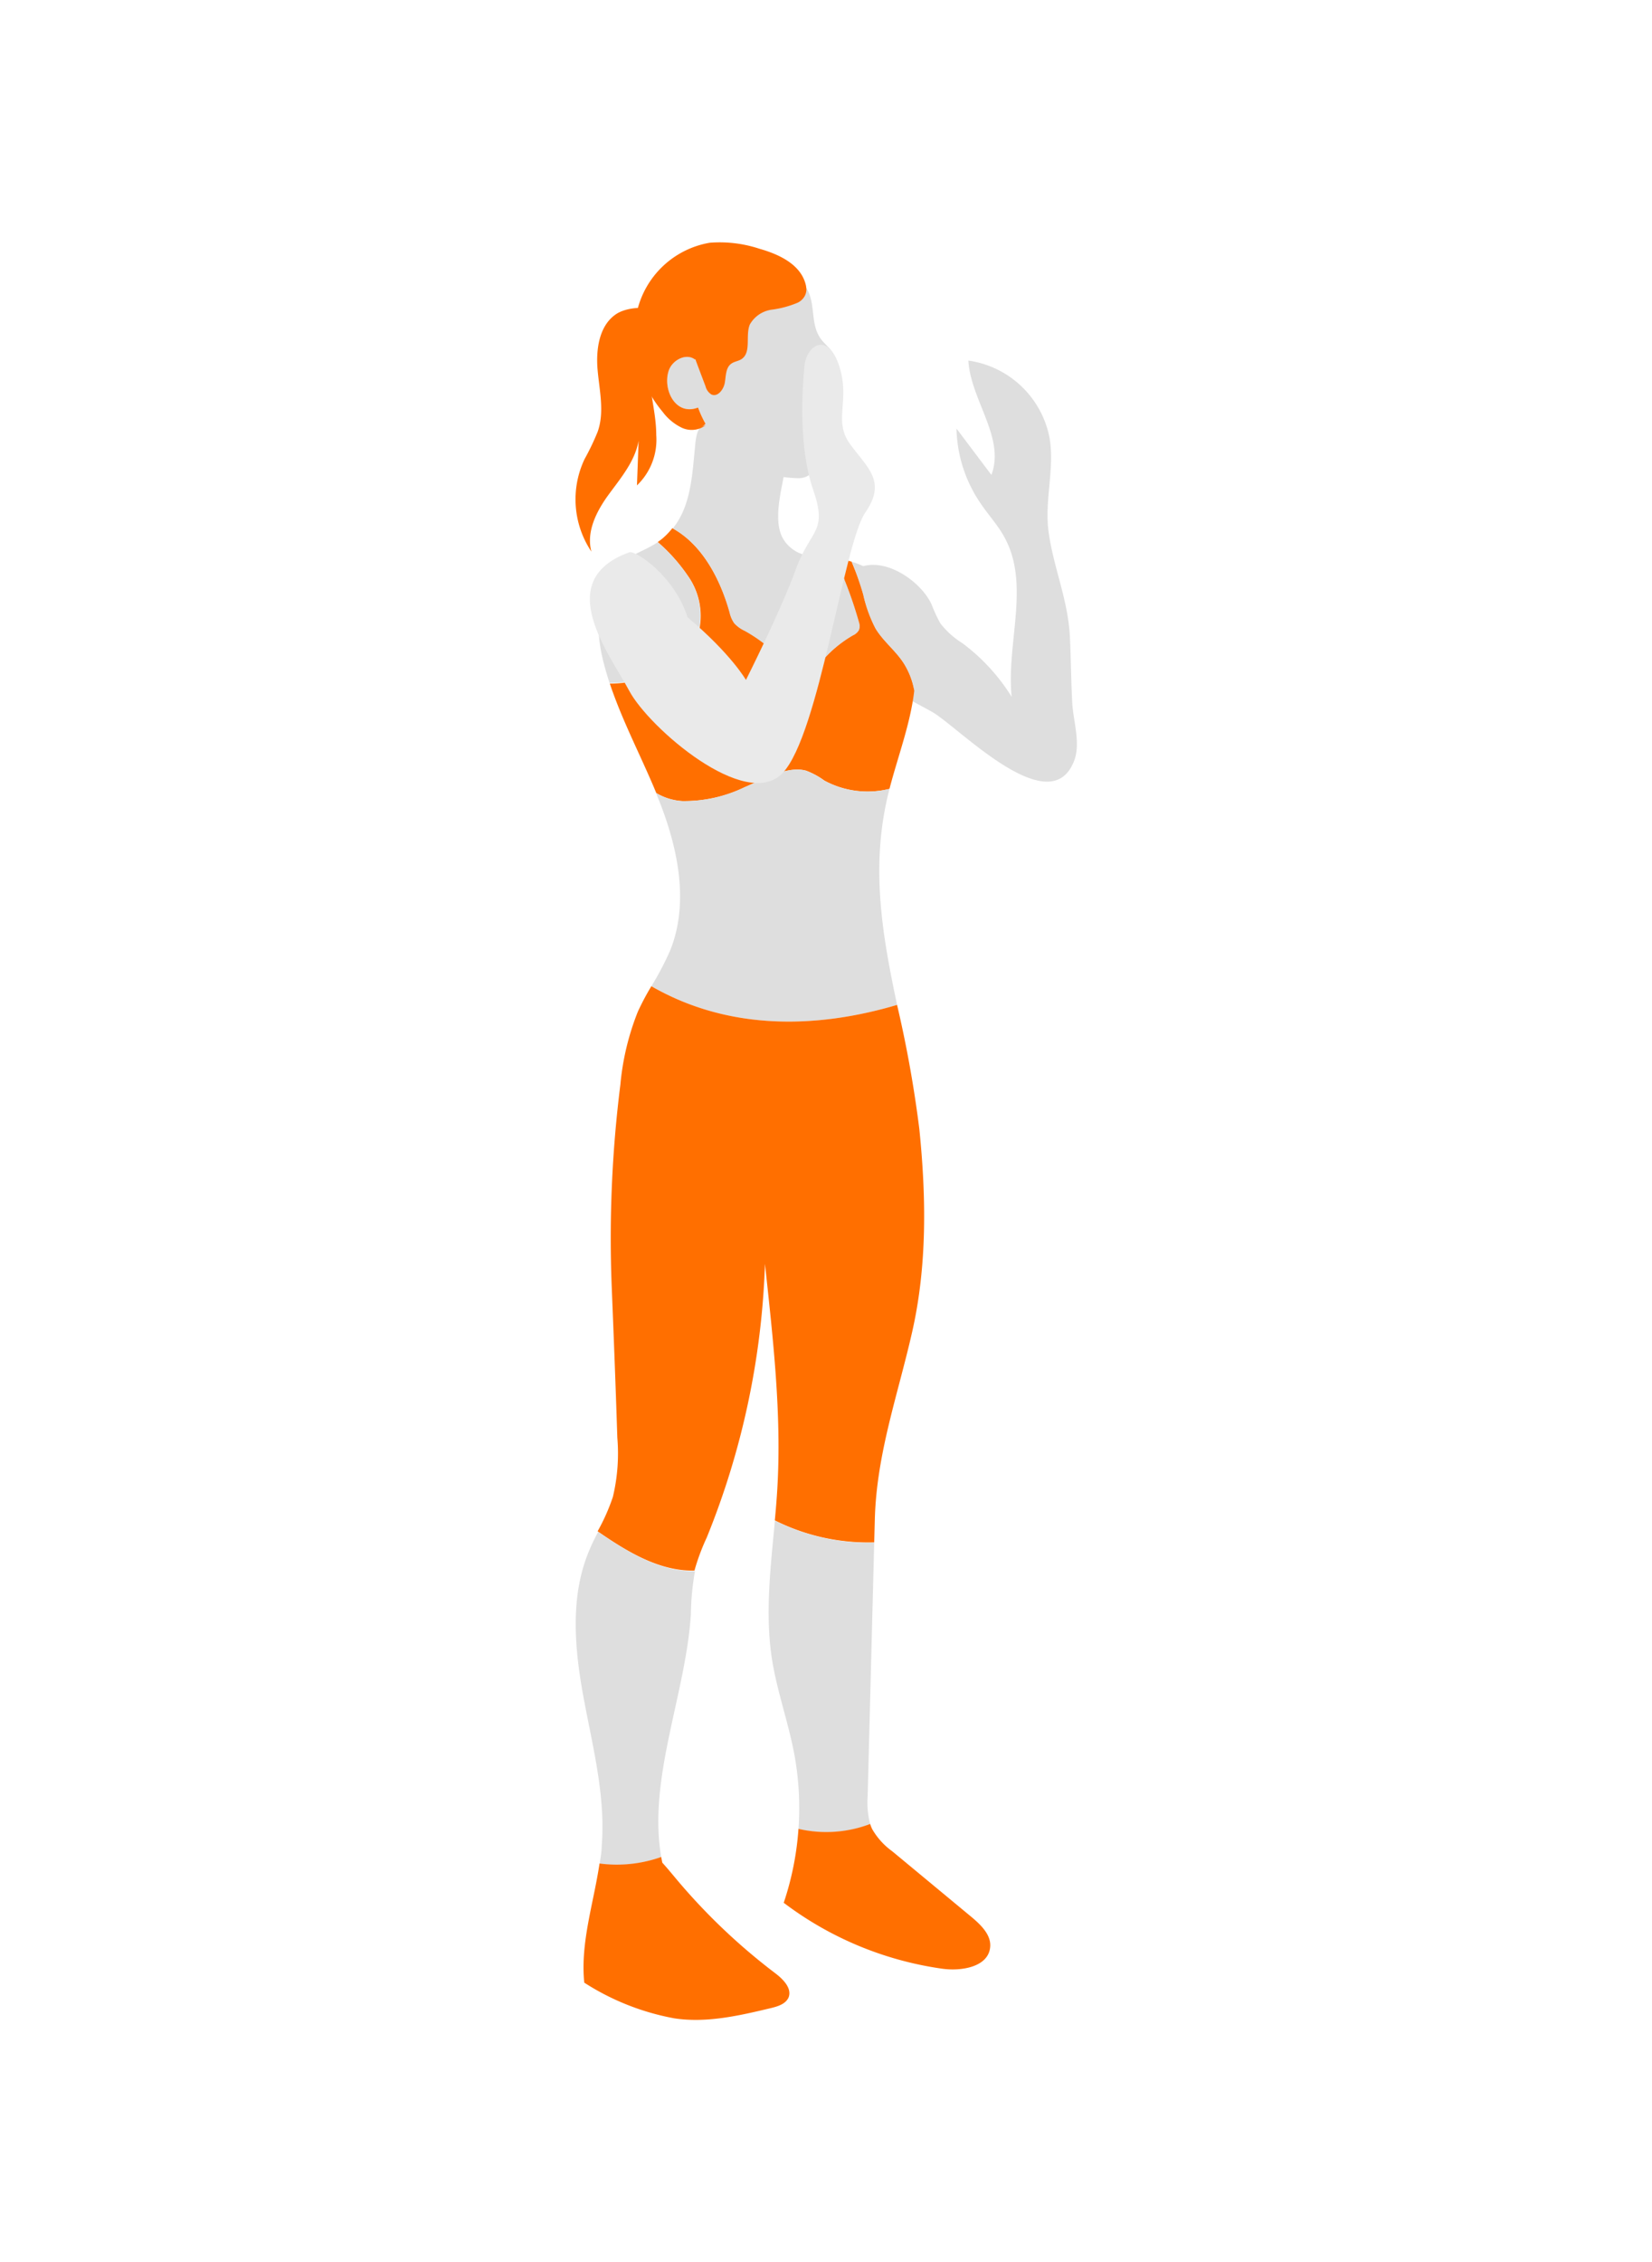 <svg xmlns="http://www.w3.org/2000/svg" viewBox="0 0 189.33 259.16"><defs><style>.cls-1{fill:none;}.cls-2{fill:#dedede;}.cls-3{fill:#ff6f00;}.cls-4{fill:#eaeaea;}</style></defs><title>Recurso 1</title><g id="Capa_2" data-name="Capa 2"><g id="Capa_1-2" data-name="Capa 1"><polygon class="cls-1" points="189.33 18.92 189.33 0 0 0 0 18.92 0 240.24 0 259.16 189.33 259.16 189.33 240.24 189.33 18.92"/><path class="cls-2" d="M106.78,69.28a16,16,0,0,0,1,2.15,9.55,9.55,0,0,0,2.49,2.24,22.36,22.36,0,0,1,5.67,6.16c-.62-6.14,2.15-12.84-.81-18.25-.77-1.43-1.9-2.63-2.81-4a15.75,15.75,0,0,1-2.7-8.48l4,5.31c1.61-4.25-2.37-8.56-2.64-13.1a11.06,11.06,0,0,1,9.31,8.88c.59,3.5-.58,7.09-.13,10.61.53,4.16,2.25,7.83,2.46,12.21.12,2.52.13,5,.27,7.57.11,2,1,4.67.19,6.64-2.78,7.06-13.31-4-16.26-5.66s-6.24-3.1-8.51-5.67c-2-2.3-3.57-7.68-1-10.12C100.32,63,105.4,66.24,106.78,69.28Z"/><path class="cls-3" d="M104.78,79.12c-.43,3.78-1.87,7.52-2.84,11.26a10.39,10.39,0,0,1-7.46-.95A8.74,8.74,0,0,0,92.4,88.3c-2.06-.58-4.67.85-7.07,1.9a15.87,15.87,0,0,1-7.11,1.58,6.65,6.65,0,0,1-3-.92c-.08-.18-.16-.36-.23-.54-1.56-3.69-3.41-7.28-4.75-11-.13-.34-.24-.68-.35-1a13.27,13.27,0,0,0,3.37-.44c3-.77,6.09-2.66,6.87-5.68A7.9,7.9,0,0,0,78.85,66a20,20,0,0,0-3.47-3.9c.17-.12.34-.24.5-.37a7.92,7.92,0,0,0,1-1l.19-.23c3.42,1.89,5.45,5.81,6.57,9.63a3.46,3.46,0,0,0,.53,1.23,3.78,3.78,0,0,0,1.2.87,17.18,17.18,0,0,1,6.76,6.79,13.61,13.61,0,0,1,5.67-6.28,1.42,1.42,0,0,0,.65-.58,1.28,1.28,0,0,0,0-.86A47.85,47.85,0,0,0,95.73,64c.34,0,.68.08,1,.14s.59.13.87.21a32.88,32.88,0,0,1,1.33,3.76,15.91,15.91,0,0,0,1.4,3.88c.85,1.42,2.21,2.47,3.13,3.83A8.62,8.62,0,0,1,104.78,79.12Z"/><path class="cls-2" d="M73.23,77.81a13.27,13.27,0,0,1-3.37.44c-.32-1-.59-1.91-.82-2.89-.92-4-.65-8.89,2.7-11.24,1-.69,2.13-1.09,3.16-1.7l.48-.3A20,20,0,0,1,78.85,66a7.9,7.9,0,0,1,1.25,6.11C79.32,75.15,76.26,77,73.23,77.81Z"/><path class="cls-2" d="M77.1,60.55c2.13-2.62,2.24-6.26,2.59-9.73.09-.86.26-1.85,1-2.24a1.91,1.91,0,0,1,1.41-.07c1.37.37,2.19,1.66,3.45,2.09,1.09.37,2.53,0,3.71.16a1.25,1.25,0,0,1,.83.37,1.21,1.21,0,0,1,.14.8c-.2,2.89-1.84,7.07-.57,9.64a4.08,4.08,0,0,0,3.11,2.11c1,.19,2,.23,2.94.33a47.85,47.85,0,0,1,2.71,7.34,1.28,1.28,0,0,1,0,.86,1.42,1.42,0,0,1-.65.58,13.61,13.61,0,0,0-5.67,6.28,17.18,17.18,0,0,0-6.76-6.79,3.78,3.78,0,0,1-1.2-.87,3.46,3.46,0,0,1-.53-1.23C82.55,66.36,80.52,62.44,77.1,60.55Z"/><path class="cls-2" d="M102.81,115.13c-9.39,2.78-19.4,2.9-28.16-2.14a32.87,32.87,0,0,0,2.16-4.11c2.19-5.45.89-11.69-1.27-17.15-.12-.29-.24-.58-.35-.87a6.65,6.65,0,0,0,3,.92,15.87,15.87,0,0,0,7.11-1.58c2.4-1,5-2.48,7.07-1.9a8.74,8.74,0,0,1,2.08,1.13,10.39,10.39,0,0,0,7.46.95h0l0,.13C99.69,99.19,101.12,107.1,102.81,115.13Z"/><path class="cls-2" d="M104.78,79.12a8.62,8.62,0,0,0-1.31-3.29c-.92-1.36-2.28-2.41-3.13-3.83a15.91,15.91,0,0,1-1.4-3.88,32.88,32.88,0,0,0-1.33-3.76,9,9,0,0,1,1.29.49c3.49,1.69,5.17,5.62,5.82,9.85A16.78,16.78,0,0,1,104.78,79.12Z"/><path class="cls-3" d="M100.19,176.71l.07-2.6c.19-7.52,2.63-14.25,4.27-21.47,1.74-7.63,1.62-15.56.83-23.3a136.7,136.7,0,0,0-2.55-14.21c-9.39,2.78-19.4,2.9-28.16-2.14a29.1,29.1,0,0,0-1.55,2.92,29.75,29.75,0,0,0-2,8.35,140.64,140.64,0,0,0-1,23c.25,6.14.45,11.3.65,17.45a21.46,21.46,0,0,1-.51,6.79,23.08,23.08,0,0,1-1.75,3.94c3.37,2.33,7.07,4.59,11.1,4.5A24.76,24.76,0,0,1,81,176.15a91.17,91.17,0,0,0,6.67-31.35c.92,8.57,1.93,17.24,1.41,25.85-.07,1.18-.17,2.36-.28,3.54A23.88,23.88,0,0,0,100.19,176.71Z"/><path class="cls-2" d="M99.73,209a9.88,9.88,0,0,1-.29-3.26l.75-29a23.88,23.88,0,0,1-11.38-2.52c-.49,5.32-1.15,10.66-.33,15.92.58,3.62,1.84,7.11,2.53,10.72a33.82,33.82,0,0,1,.5,8.7A14.14,14.14,0,0,0,99.73,209Z"/><path class="cls-3" d="M111.27,219.57l-9-7.46a8.16,8.16,0,0,1-2.3-2.53,3.51,3.51,0,0,1-.24-.61,14.14,14.14,0,0,1-8.22.56A33.9,33.9,0,0,1,89.82,218a39.14,39.14,0,0,0,18.07,7.54c2.26.34,5.38-.17,5.59-2.46C113.62,221.67,112.39,220.5,111.27,219.57Z"/><path class="cls-2" d="M75.78,212.75c-1.55-9,2.82-18.64,3.4-27.82a30,30,0,0,1,.47-4.93v0c-4,.09-7.73-2.17-11.1-4.5-.36.69-.71,1.38-1,2.09-2.25,5.26-1.71,11.27-.67,16.9s2.54,11.28,2.08,17c0,.69-.14,1.37-.24,2.06A15.18,15.18,0,0,0,75.78,212.75Z"/><path class="cls-3" d="M88.82,226.05a70,70,0,0,1-11.16-10.59c-.58-.69-1.15-1.39-1.76-2.06l-.12-.65a15.18,15.18,0,0,1-7.07.75c-.68,4.57-2.21,9.07-1.75,13.65a28.57,28.57,0,0,0,10.33,4.09c3.7.56,7.44-.31,11.08-1.18.78-.19,1.66-.46,2-1.2C90.8,227.8,89.74,226.74,88.82,226.05Z"/><path class="cls-2" d="M96,43.06c0,2.34-1.15,10.45-3.62,11.56a2.42,2.42,0,0,1-1.1.16A12.35,12.35,0,0,1,80,46.69c-2.59,1-4.06-2.07-3.37-4.19.39-1.24,2-2.08,3-1.32l.13.11h0c.44-2.56.94-5.23,2.55-7.26,2.2-2.76,6.9-4.58,9.63-1.65a5.16,5.16,0,0,1,.43.55c1.24,1.93.36,4.25,1.83,6.06.36.45.83.82,1.15,1.29A4.74,4.74,0,0,1,96,43.06Z"/><path class="cls-3" d="M92.4,32.94a2,2,0,0,0-.06-.34c-.57-2.28-3-3.45-5.3-4.1a14.52,14.52,0,0,0-5.69-.69A10.34,10.34,0,0,0,73,35.71a13.65,13.65,0,0,0,2.94,11.47A5.94,5.94,0,0,0,78.13,49a2.69,2.69,0,0,0,2.75-.28l-.57.23a1.17,1.17,0,0,0,.54-.41A12.71,12.71,0,0,1,80,46.69c-2.59,1-4.06-2.07-3.37-4.19.39-1.24,2-2.08,3-1.32a.18.18,0,0,1,.07,0l.06.16h0c.37,1,.73,1.94,1.1,2.92a1.54,1.54,0,0,0,.68.94c.73.32,1.4-.59,1.53-1.37s.1-1.72.75-2.17c.33-.24.77-.28,1.12-.49,1.23-.76.45-2.71,1-4a3.41,3.41,0,0,1,2.5-1.69,11.42,11.42,0,0,0,3-.81,1.85,1.85,0,0,0,.75-.69A1.58,1.58,0,0,0,92.4,32.94Z"/><path class="cls-3" d="M74.74,41.11c.85-2,3.65-3.31,1-5.24-1.24-.9-3.83-.71-5.07.08-2,1.29-2.39,4.06-2.18,6.44s.81,4.84,0,7.09A28.38,28.38,0,0,1,67,52.59a10.76,10.76,0,0,0,.78,10.61c-.62-2.28.59-4.65,2-6.57s3-3.81,3.41-6.14L73,55.61a7.24,7.24,0,0,0,2.21-5.78c0-2.14-.58-4.23-.75-6.36A5.07,5.07,0,0,1,74.74,41.11Z"/><path class="cls-4" d="M72.11,63.28c.74-.26,5.2,2.73,6.69,7.44,5,4.21,6.69,7.18,6.69,7.18s4-7.93,5.7-12.63,3.71-4.22,2-9.17-1.24-11.65-1-14.13,2.72-4,4,0-.74,6.2,1.24,8.92,4.22,4.25,1.74,7.83S93.91,84.1,89.7,88.56s-15.36-5.21-17.59-9.42S63.19,66.51,72.11,63.28Z"/></g></g></svg>